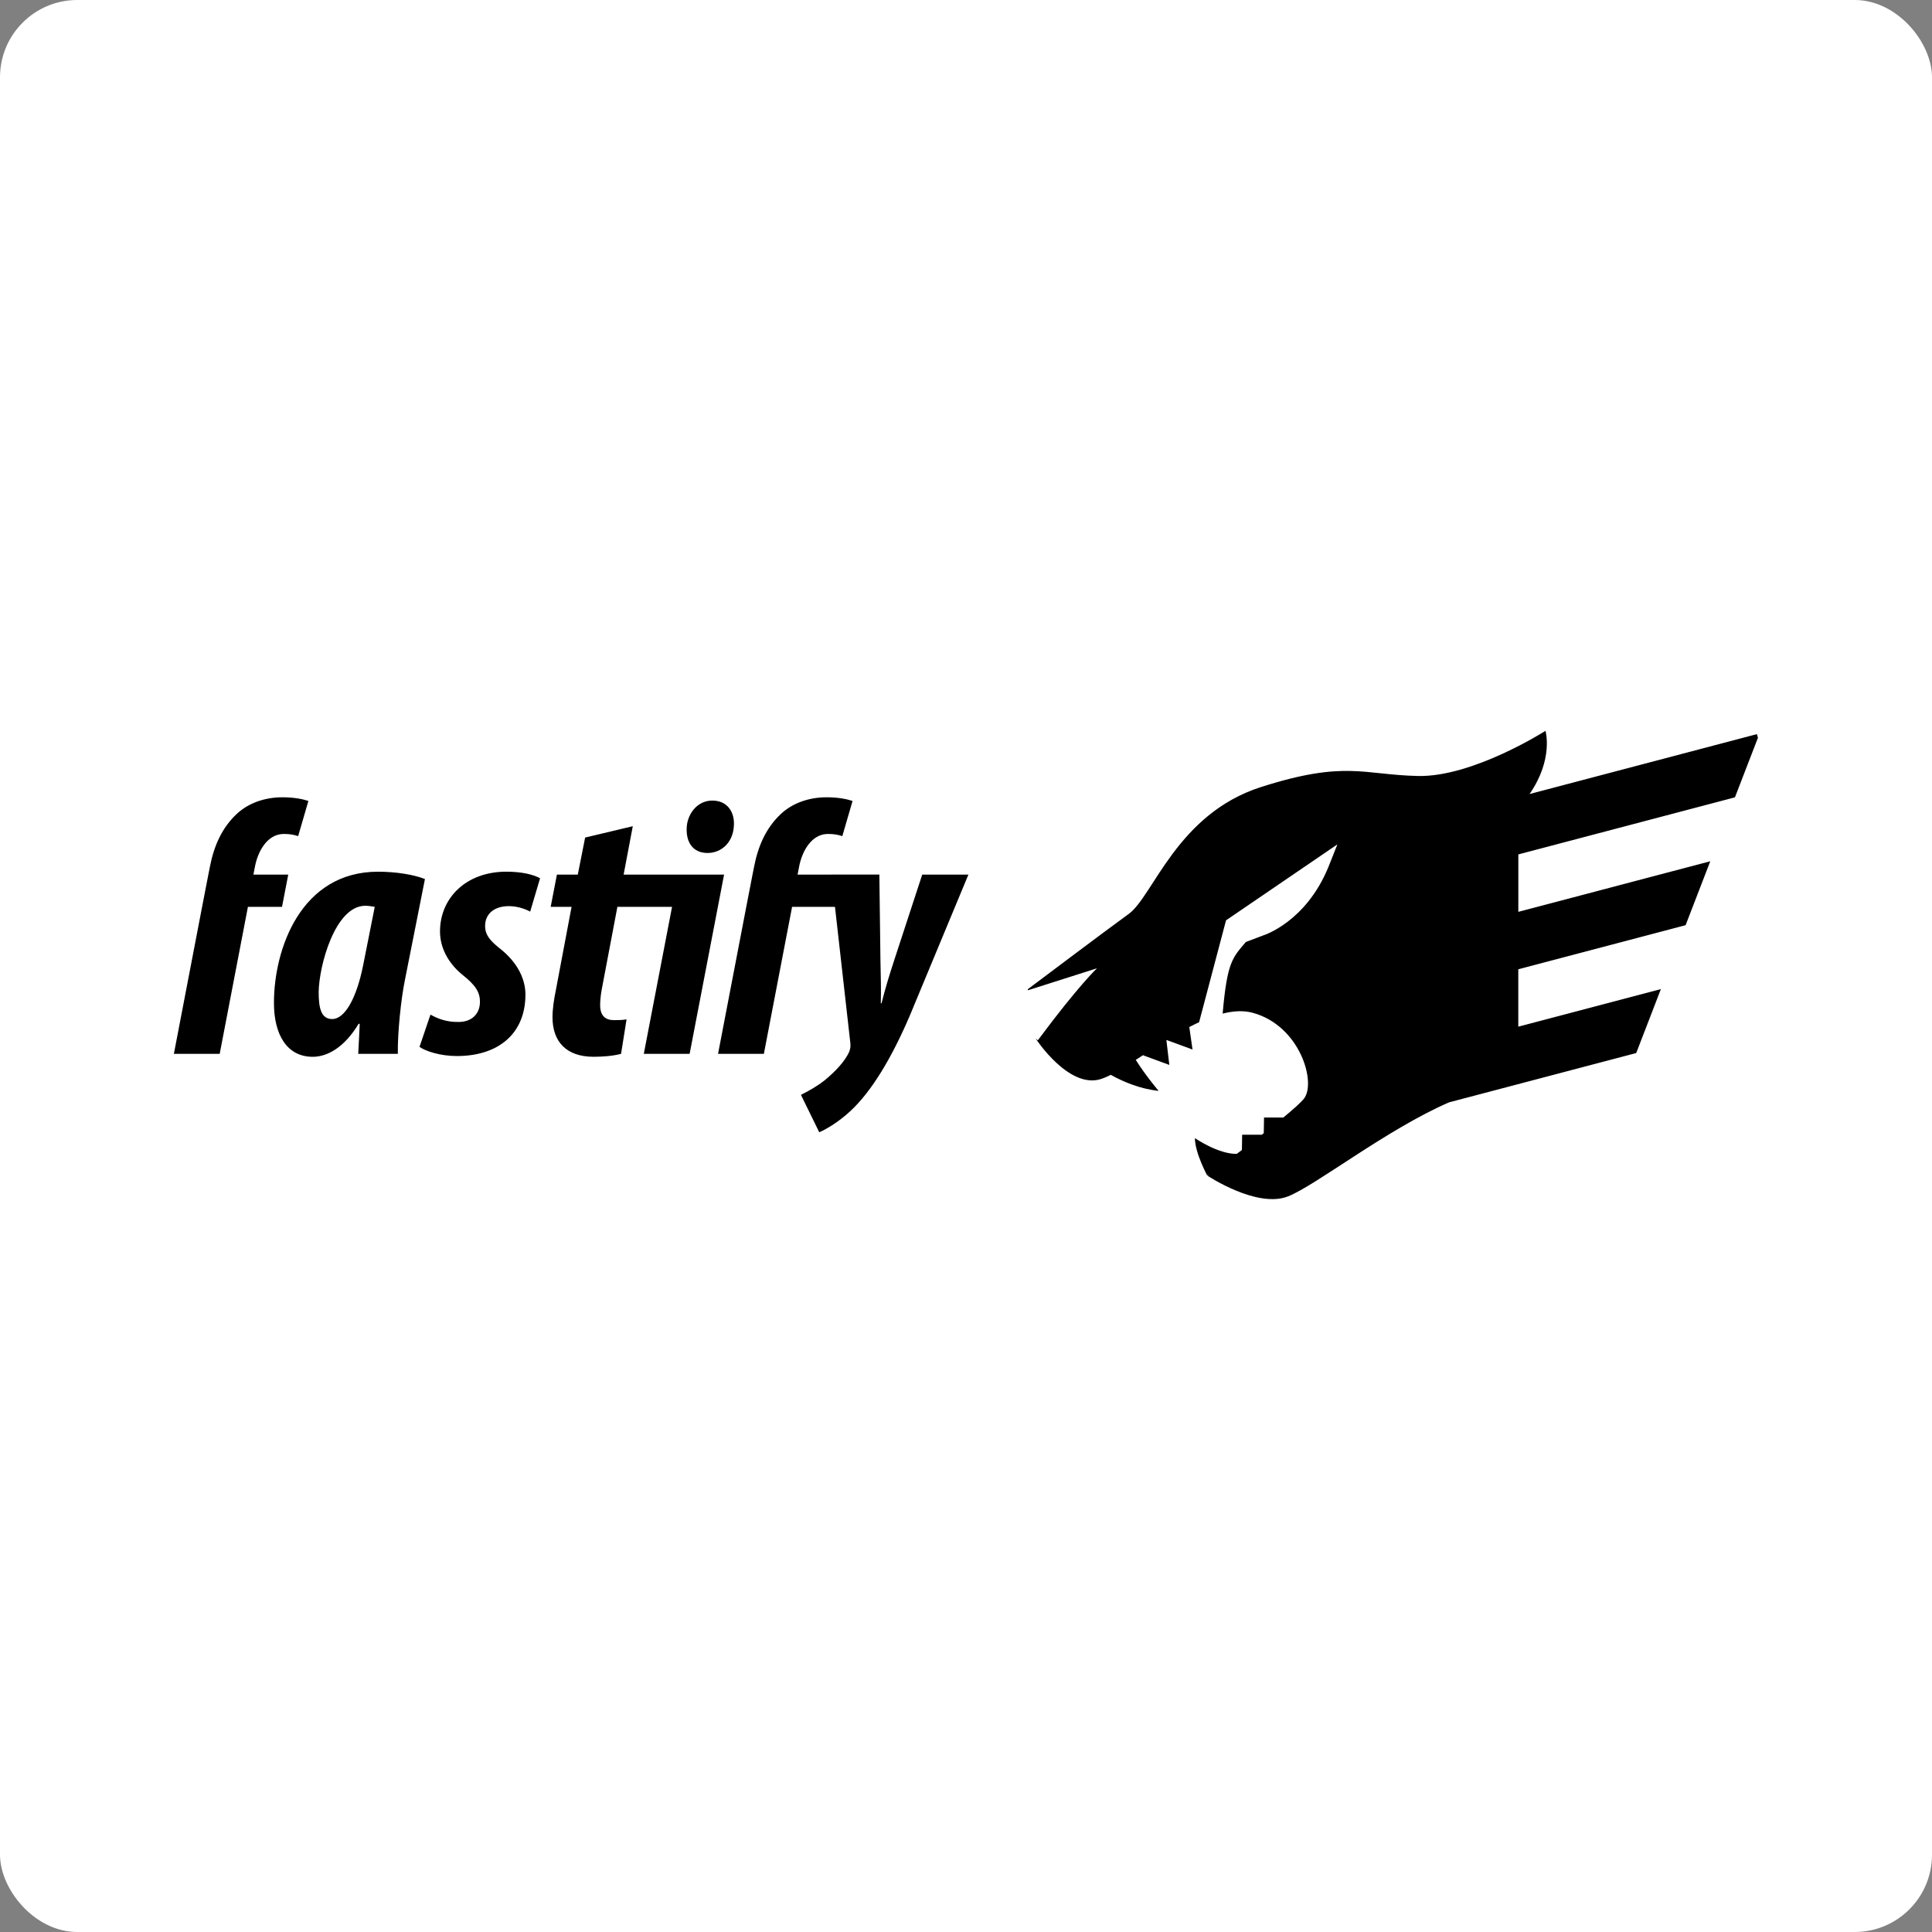 <svg width="500" height="500" viewBox="0 0 500 500" fill="none" xmlns="http://www.w3.org/2000/svg">
<rect x="0" y="0" width="500" height="500" fill="#808080" stroke="none"/>
<rect width="500" height="500" rx="20" fill="white"/>
<path d="M449.003 206.349L454.95 190.945L454.692 189.99L395.849 205.493C402.123 196.419 399.968 189.141 399.968 189.141C399.968 189.141 381.177 201.141 366.966 200.826C352.755 200.513 348.175 196.72 326.385 203.672C304.595 210.617 298.438 231.939 292.12 236.52C285.804 241.1 265.984 256.019 265.984 256.019L266.027 256.283L283.895 250.594C283.895 250.594 278.994 255.212 268.582 269.244C268.582 269.244 268.404 269.078 268.096 268.795L268.114 268.894C268.114 268.894 276.482 281.682 284.695 279.317C285.52 279.077 286.449 278.683 287.466 278.166C290.773 280.007 295.088 281.817 299.854 282.316C299.854 282.316 296.627 278.566 293.936 274.3C294.664 273.831 295.408 273.345 296.166 272.852L295.815 273.099L302.619 275.599L301.867 269.201C301.891 269.189 301.911 269.171 301.935 269.158L308.621 271.615L307.79 265.796C308.625 265.359 309.471 264.942 310.327 264.547L317.297 238.182L346.119 218.523L343.828 224.285C337.985 238.656 327.013 242.048 327.013 242.048L322.432 243.784C319.027 247.811 317.592 248.803 316.422 262.318C319.169 261.628 321.792 261.462 324.168 262.101C336.482 265.421 340.749 280.259 337.431 284.366C336.6 285.395 334.623 287.149 332.13 289.211H327.13L327.062 293.263C326.889 293.399 326.717 293.527 326.551 293.663H321.466L321.404 297.616C320.954 297.96 320.505 298.294 320.074 298.619C315.296 298.718 309.243 294.55 309.243 294.55C309.243 298.342 312.402 304.179 312.402 304.179C312.402 304.179 312.611 304.081 312.962 303.909C312.655 304.137 312.482 304.259 312.482 304.259C312.482 304.259 325.27 312.788 333.324 309.629C340.484 306.821 359.023 292.204 375.026 285.283L423.451 272.526L429.836 255.982L392.931 265.703V250.848L436.233 239.438L442.618 222.894L392.943 235.985V221.121L449.003 206.349ZM213.907 206.337C216.942 206.337 219.22 206.811 220.643 207.286L217.99 216.392C216.85 216.01 215.81 215.825 214.289 215.825C210.022 215.825 207.553 220.283 206.795 224.359L206.414 226.348L215.152 226.347L215.151 226.335H227.576V226.348L227.859 248.643C227.951 253.008 228.05 256.234 227.951 259.645H228.143C229.091 255.853 230.039 252.719 231.652 247.787L238.671 226.348H250.622L235.45 262.865C230.893 273.493 225.679 282.408 219.99 287.623C217.238 290.185 214.017 292.18 212.022 293.028L207.282 283.35C209.368 282.304 211.548 281.072 213.444 279.558C216.105 277.372 218.66 274.718 219.799 272.157C219.99 271.492 220.175 271.017 220.082 270.069L216.093 234.696H204.991L197.688 272.735H185.83L193.133 234.697L194.752 226.348L195.127 224.452C196.174 218.953 198.262 214.206 202.146 210.604C204.991 207.95 209.167 206.337 213.907 206.337ZM97.834 225.596C102.482 225.596 107.131 226.354 109.975 227.493L104.858 253.285C103.72 258.691 102.864 267.705 102.963 272.729L92.717 272.729L92.751 271.91C92.851 269.7 93.011 267.4 93.093 264.959H92.81C89.109 271.129 84.651 273.499 80.951 273.499C74.216 273.499 70.897 267.711 70.897 259.553C70.897 245.515 77.916 225.596 97.834 225.596ZM163.764 213.825L161.394 226.348H187.389L178.474 272.734H166.615L173.925 234.695H159.78L155.698 256.228C155.415 257.84 155.316 259.263 155.316 260.119C155.316 262.963 156.739 264.01 158.925 264.01C159.78 264.01 161.012 264.01 162.151 263.819L160.728 272.734C158.549 273.307 155.889 273.492 153.611 273.492C146.5 273.492 142.984 269.508 142.984 263.247C142.984 261.159 143.366 258.598 143.84 256.32L147.922 234.691H142.516L144.129 226.341H149.535L151.431 216.76L163.764 213.824V213.825ZM131.046 225.591C135.127 225.591 138.064 226.348 139.77 227.296L137.208 235.929C135.879 235.171 133.699 234.506 131.71 234.506C127.918 234.506 125.547 236.495 125.547 239.629C125.547 241.999 126.877 243.422 129.056 245.226C134.272 249.209 135.983 253.759 135.983 257.367C135.983 267.612 128.866 273.302 118.244 273.302C113.978 273.302 110.179 272.07 108.566 270.932L111.404 262.583C113.3 263.629 115.578 264.571 118.897 264.479C122.315 264.386 124.211 262.201 124.211 259.263C124.211 256.703 122.979 254.898 119.753 252.337C115.77 249.11 113.873 245.034 113.873 241.051C113.873 232.511 120.51 225.591 131.046 225.591ZM73.077 206.337C76.112 206.337 78.39 206.811 79.812 207.286L77.159 216.392C76.02 216.01 74.98 215.825 73.459 215.825C69.192 215.825 66.723 220.283 65.966 224.359L65.584 226.348H74.597L72.984 234.697H64.161L56.858 272.735H45L52.302 234.697L53.922 226.348L54.298 224.452C55.344 218.953 57.431 214.206 61.316 210.604C64.161 207.95 68.336 206.337 73.077 206.337ZM94.522 234.414C86.745 234.414 82.57 249.874 82.472 256.708C82.472 260.791 83.044 263.728 85.982 263.728C89.208 263.728 92.244 258.414 93.949 249.973L96.984 234.697C96.036 234.506 95.181 234.414 94.522 234.414ZM184.347 207.187C188.239 207.187 190.042 210.124 189.944 213.351C189.852 218.091 186.625 220.751 183.116 220.751C179.323 220.751 177.617 217.999 177.71 214.489C177.71 211.078 180.173 207.187 184.347 207.187Z" fill="black"/>
</svg>
